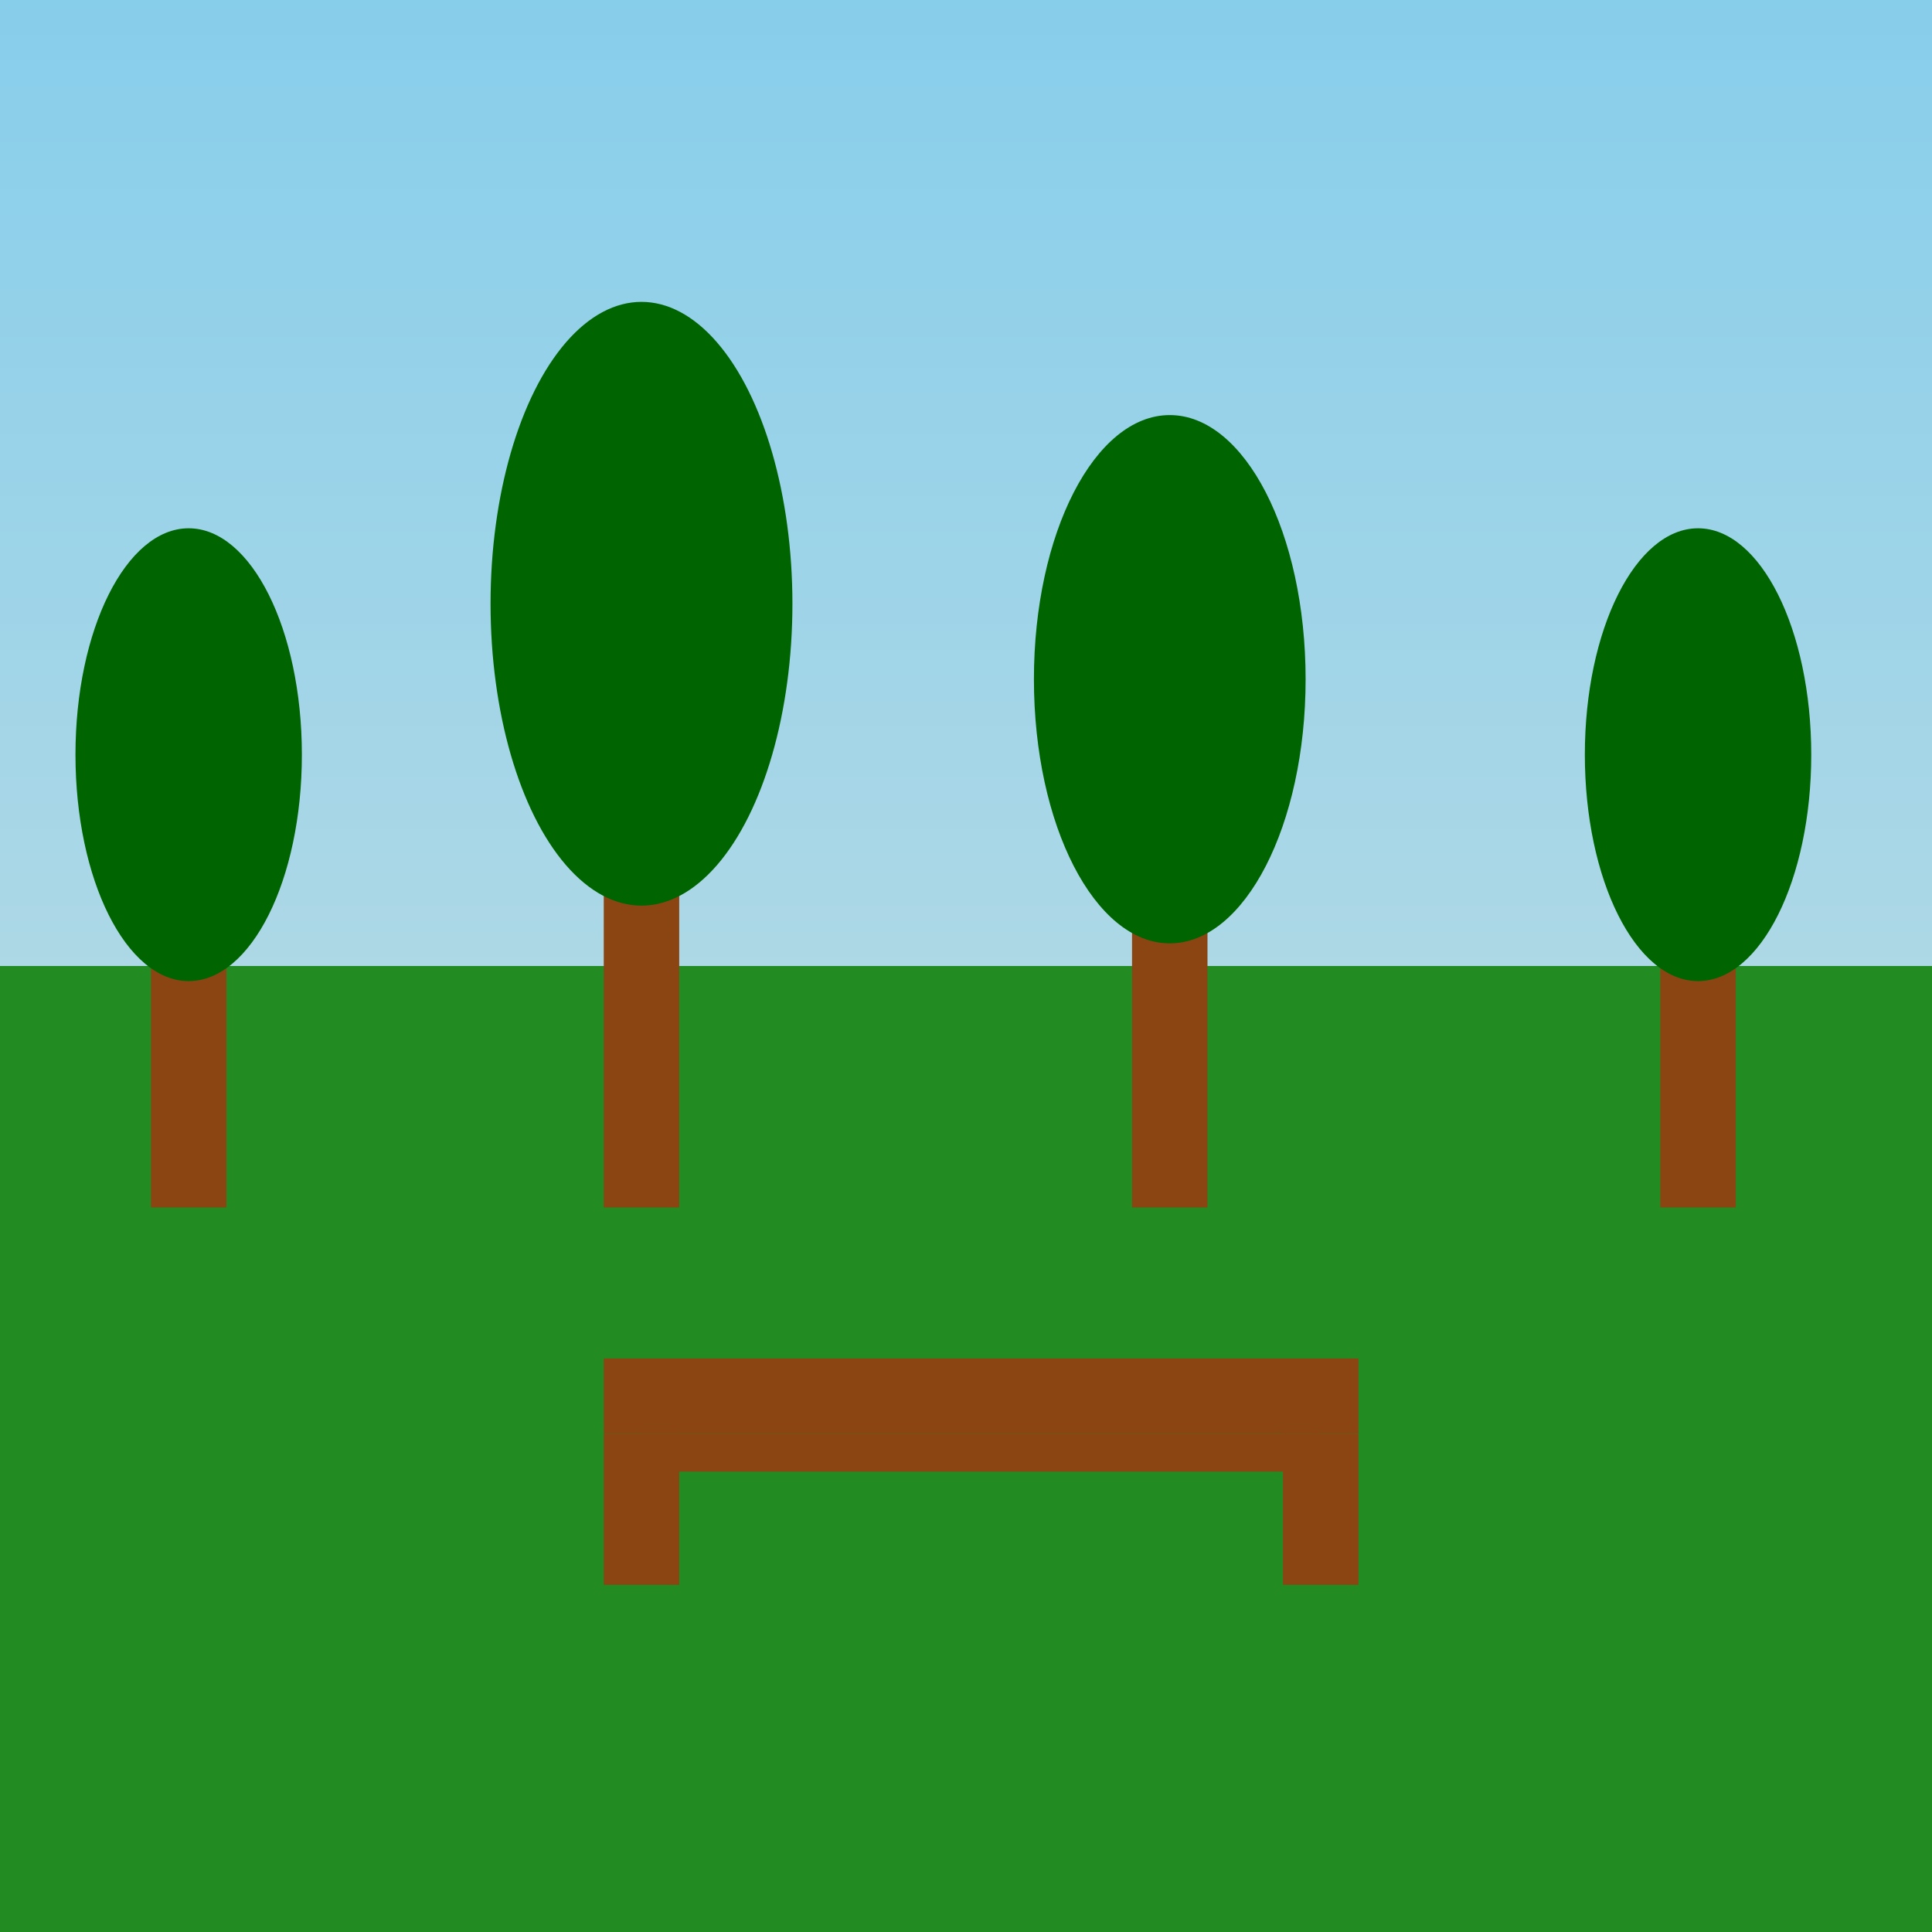 <svg viewBox="0 0 256 256" width="256" height="256">
  <!-- Sky with gradient -->
  <defs>
    <linearGradient id="skyGradient" x1="0" y1="0" x2="0" y2="1">
      <stop offset="0%" stop-color="rgb(135, 206, 235)" />
      <stop offset="100%" stop-color="rgb(173, 216, 230)" />
    </linearGradient>
  </defs>
  <rect x="0" y="0" width="256" height="128" fill="url(#skyGradient)" />

  <!-- Ground -->
  <rect x="0" y="128" width="256" height="128" fill="rgb(34, 139, 34)" />

  <!-- Trees -->
  <rect x="20" y="100" width="10" height="60" fill="rgb(139, 69, 19)" />
  <ellipse cx="25" cy="100" rx="15" ry="30" fill="rgb(0, 100, 0)" />
  <rect x="80" y="80" width="10" height="80" fill="rgb(139, 69, 19)" />
  <ellipse cx="85" cy="80" rx="20" ry="40" fill="rgb(0, 100, 0)" />
  <rect x="150" y="90" width="10" height="70" fill="rgb(139, 69, 19)" />
  <ellipse cx="155" cy="90" rx="18" ry="35" fill="rgb(0, 100, 0)" />
  <rect x="220" y="100" width="10" height="60" fill="rgb(139, 69, 19)" />
  <ellipse cx="225" cy="100" rx="15" ry="30" fill="rgb(0, 100, 0)" />

  <!-- Wooden Bench -->
  <rect x="80" y="180" width="100" height="10" fill="rgb(139, 69, 19)" />
  <rect x="80" y="190" width="10" height="20" fill="rgb(139, 69, 19)" />
  <rect x="170" y="190" width="10" height="20" fill="rgb(139, 69, 19)" />
  <rect x="85" y="190" width="90" height="5" fill="rgb(139, 69, 19)" />
</svg>